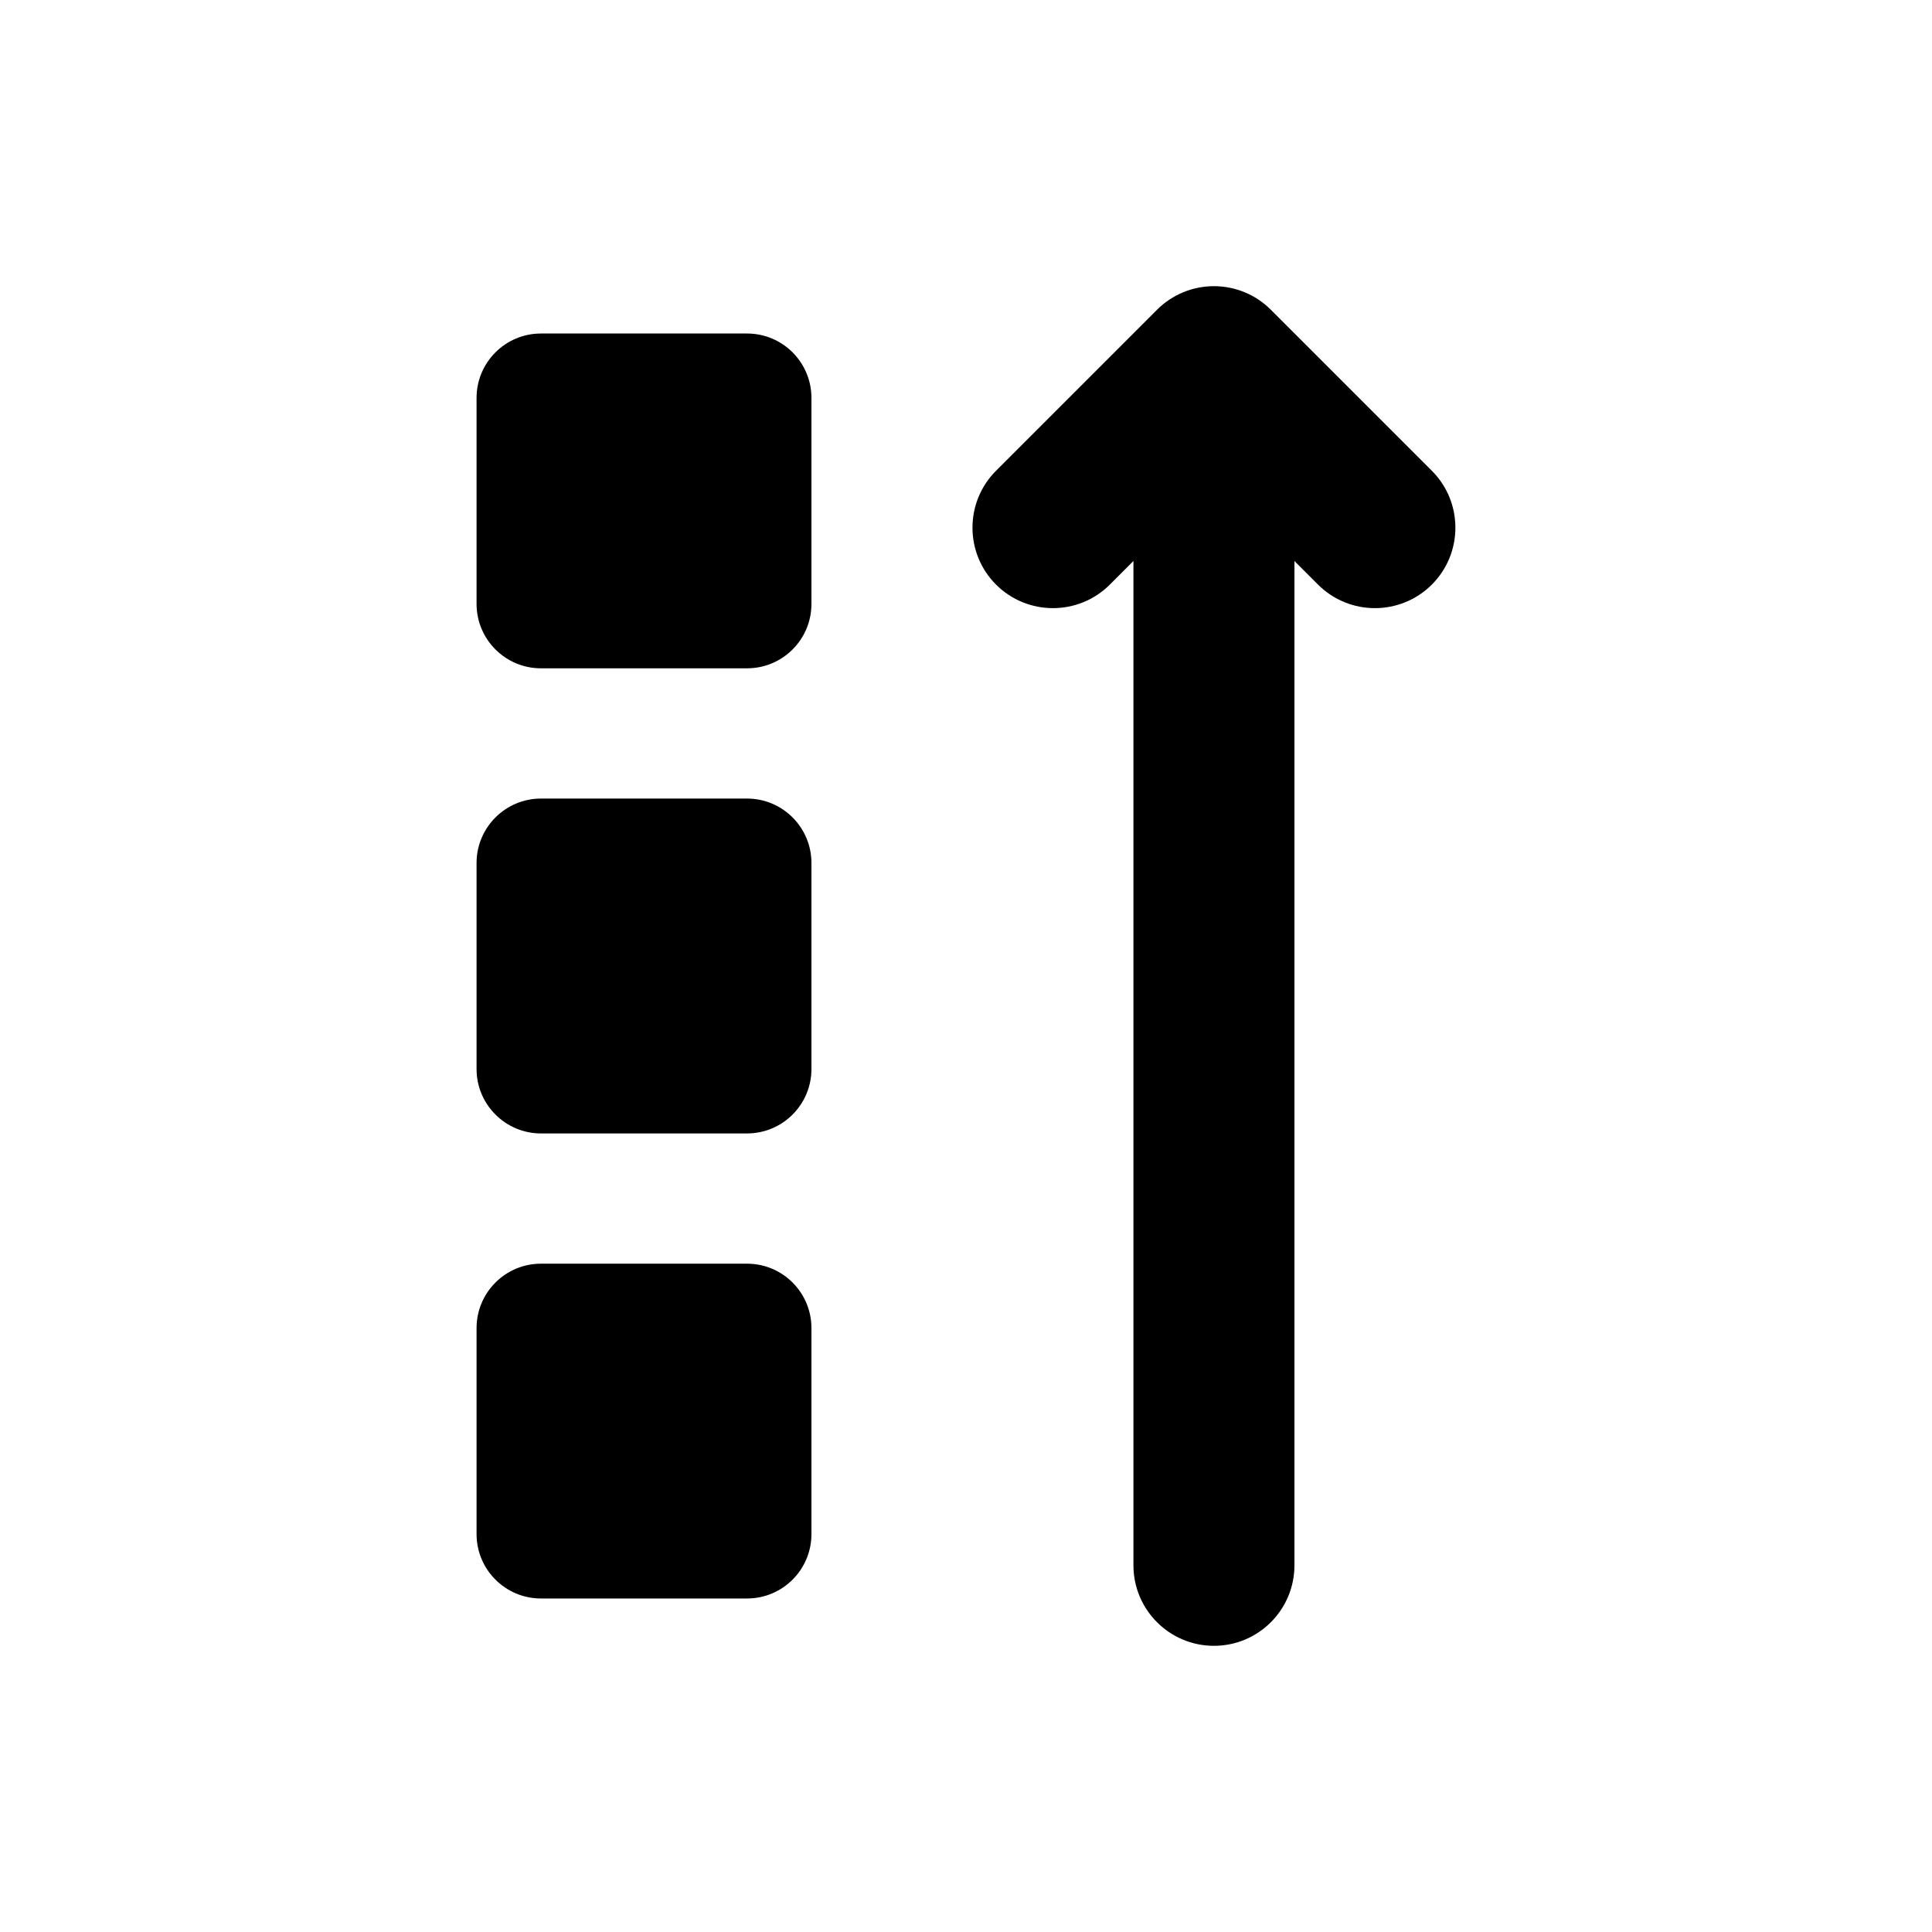 <?xml version="1.0" encoding="UTF-8" standalone="no"?>
<!DOCTYPE svg PUBLIC "-//W3C//DTD SVG 1.1//EN" "http://www.w3.org/Graphics/SVG/1.1/DTD/svg11.dtd">
<svg width="100%" height="100%" viewBox="0 0 24 24" version="1.1" xmlns="http://www.w3.org/2000/svg" xmlns:xlink="http://www.w3.org/1999/xlink" xml:space="preserve" xmlns:serif="http://www.serif.com/" style="fill-rule:evenodd;clip-rule:evenodd;stroke-linejoin:round;stroke-miterlimit:2;">
    <rect id="icon-direction-column-reverse" x="0" y="0" width="24" height="24" style="fill:none;"/>
    <path d="M6.72,15.698l2.56,-0c0.442,-0 0.8,0.358 0.8,0.8l0,2.559c0,0.442 -0.358,0.8 -0.8,0.8l-2.56,0c-0.441,0 -0.8,-0.358 -0.8,-0.8l0,-2.559c0,-0.442 0.359,-0.8 0.8,-0.8Z"/>
    <path d="M6.72,9.92l2.56,0c0.442,0 0.8,0.359 0.8,0.8l0,2.56c0,0.441 -0.358,0.8 -0.8,0.8l-2.56,-0c-0.441,-0 -0.8,-0.359 -0.8,-0.8l0,-2.56c0,-0.441 0.359,-0.8 0.8,-0.8Z"/>
    <path d="M6.72,4.143l2.56,-0c0.442,-0 0.8,0.358 0.8,0.8l0,2.559c0,0.442 -0.358,0.8 -0.8,0.8l-2.56,0c-0.441,0 -0.8,-0.358 -0.8,-0.8l0,-2.559c0,-0.442 0.359,-0.8 0.8,-0.8Z"/>
    <path d="M16.08,6.969l-0,12.476c-0,0.552 -0.448,1 -1,1c-0.552,0 -1,-0.448 -1,-1l-0,-12.476l-0.293,0.293c-0.39,0.39 -1.024,0.39 -1.414,-0c-0.39,-0.39 -0.39,-1.024 -0,-1.414l2,-2c0.188,-0.188 0.441,-0.293 0.707,-0.293c0.266,-0 0.519,0.105 0.707,0.293l2,2c0.39,0.39 0.39,1.024 0,1.414c-0.39,0.39 -1.024,0.39 -1.414,-0l-0.293,-0.293Z"/>
</svg>
